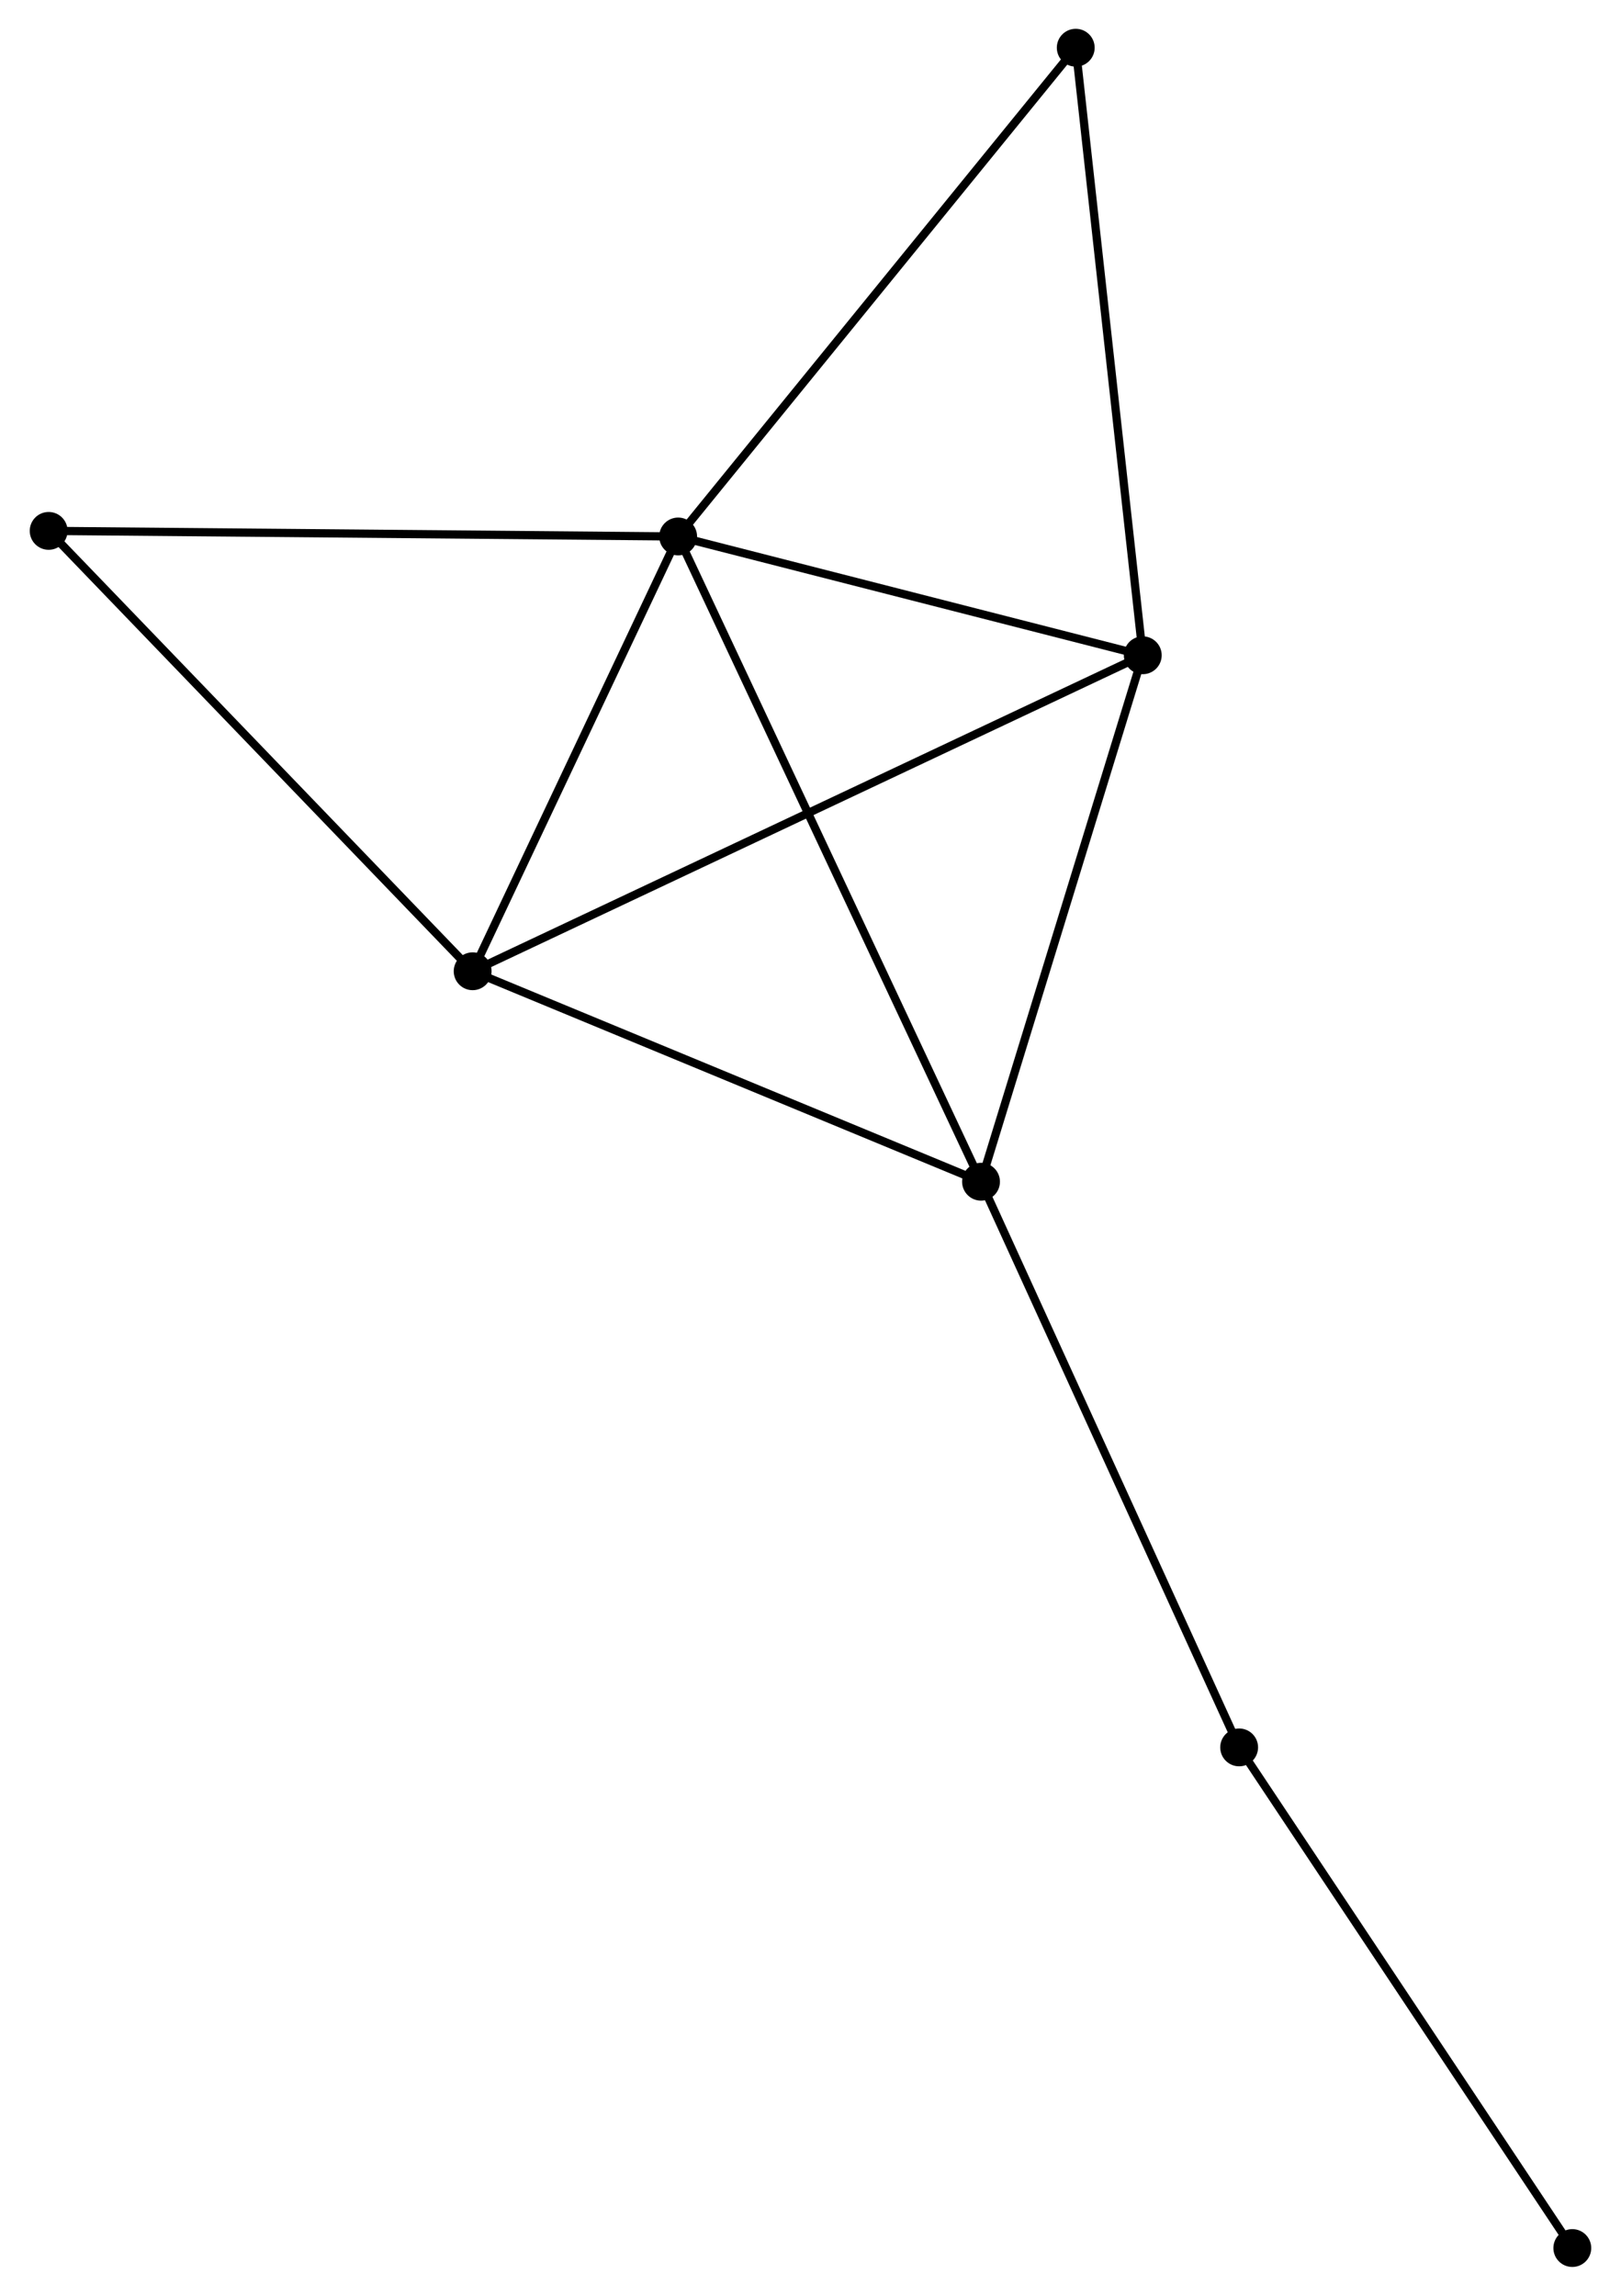<?xml version="1.0" encoding="UTF-8" standalone="no"?>
<!DOCTYPE svg PUBLIC "-//W3C//DTD SVG 1.1//EN"
 "http://www.w3.org/Graphics/SVG/1.1/DTD/svg11.dtd">
<!-- Generated by graphviz version 2.36.0 (20140111.2315)
 -->
<!-- Title: %3 Pages: 1 -->
<svg width="197pt" height="279pt"
 viewBox="0.00 0.00 196.82 279.07" xmlns="http://www.w3.org/2000/svg" xmlns:xlink="http://www.w3.org/1999/xlink">
<g id="graph0" class="graph" transform="scale(1 1) rotate(0) translate(4 275.071)">
<title>%3</title>
<!-- 0 -->
<g id="node1" class="node"><title>0</title>
<ellipse fill="black" stroke="black" cx="78.321" cy="-209.857" rx="1.8" ry="1.8"/>
</g>
<!-- 1 -->
<g id="node2" class="node"><title>1</title>
<ellipse fill="black" stroke="black" cx="115.139" cy="-131.422" rx="1.8" ry="1.8"/>
</g>
<!-- 0&#45;&#45;1 -->
<g id="edge1" class="edge"><title>0&#45;&#45;1</title>
<path fill="none" stroke="black" d="M79.09,-208.219C83.841,-198.099 109.154,-144.174 114.246,-133.325"/>
</g>
<!-- 2 -->
<g id="node3" class="node"><title>2</title>
<ellipse fill="black" stroke="black" cx="53.341" cy="-157.005" rx="1.8" ry="1.8"/>
</g>
<!-- 0&#45;&#45;2 -->
<g id="edge2" class="edge"><title>0&#45;&#45;2</title>
<path fill="none" stroke="black" d="M77.49,-208.099C73.698,-200.074 58.053,-166.974 54.201,-158.825"/>
</g>
<!-- 3 -->
<g id="node4" class="node"><title>3</title>
<ellipse fill="black" stroke="black" cx="134.801" cy="-195.416" rx="1.8" ry="1.8"/>
</g>
<!-- 0&#45;&#45;3 -->
<g id="edge3" class="edge"><title>0&#45;&#45;3</title>
<path fill="none" stroke="black" d="M80.201,-209.377C88.776,-207.184 124.148,-198.14 132.857,-195.913"/>
</g>
<!-- 4 -->
<g id="node5" class="node"><title>4</title>
<ellipse fill="black" stroke="black" cx="126.653" cy="-269.271" rx="1.8" ry="1.8"/>
</g>
<!-- 0&#45;&#45;4 -->
<g id="edge4" class="edge"><title>0&#45;&#45;4</title>
<path fill="none" stroke="black" d="M79.516,-211.326C86.145,-219.474 118.356,-259.071 125.323,-267.635"/>
</g>
<!-- 5 -->
<g id="node6" class="node"><title>5</title>
<ellipse fill="black" stroke="black" cx="1.8" cy="-210.537" rx="1.8" ry="1.8"/>
</g>
<!-- 0&#45;&#45;5 -->
<g id="edge5" class="edge"><title>0&#45;&#45;5</title>
<path fill="none" stroke="black" d="M76.43,-209.874C65.843,-209.968 14.039,-210.428 3.625,-210.52"/>
</g>
<!-- 1&#45;&#45;2 -->
<g id="edge6" class="edge"><title>1&#45;&#45;2</title>
<path fill="none" stroke="black" d="M113.356,-132.16C104.332,-135.896 63.778,-152.685 55.014,-156.313"/>
</g>
<!-- 1&#45;&#45;3 -->
<g id="edge7" class="edge"><title>1&#45;&#45;3</title>
<path fill="none" stroke="black" d="M115.707,-133.268C118.578,-142.613 131.48,-184.609 134.269,-193.683"/>
</g>
<!-- 6 -->
<g id="node7" class="node"><title>6</title>
<ellipse fill="black" stroke="black" cx="146.517" cy="-62.658" rx="1.8" ry="1.8"/>
</g>
<!-- 1&#45;&#45;6 -->
<g id="edge8" class="edge"><title>1&#45;&#45;6</title>
<path fill="none" stroke="black" d="M115.915,-129.722C120.218,-120.291 141.131,-74.463 145.654,-64.55"/>
</g>
<!-- 2&#45;&#45;3 -->
<g id="edge9" class="edge"><title>2&#45;&#45;3</title>
<path fill="none" stroke="black" d="M55.043,-157.808C65.644,-162.806 122.535,-189.632 133.109,-194.618"/>
</g>
<!-- 2&#45;&#45;5 -->
<g id="edge10" class="edge"><title>2&#45;&#45;5</title>
<path fill="none" stroke="black" d="M52.067,-158.329C44.998,-165.67 10.648,-201.347 3.219,-209.063"/>
</g>
<!-- 3&#45;&#45;4 -->
<g id="edge11" class="edge"><title>3&#45;&#45;4</title>
<path fill="none" stroke="black" d="M134.599,-197.241C133.482,-207.37 128.052,-256.592 126.877,-267.237"/>
</g>
<!-- 7 -->
<g id="node8" class="node"><title>7</title>
<ellipse fill="black" stroke="black" cx="187.016" cy="-1.8" rx="1.8" ry="1.8"/>
</g>
<!-- 6&#45;&#45;7 -->
<g id="edge12" class="edge"><title>6&#45;&#45;7</title>
<path fill="none" stroke="black" d="M147.518,-61.153C153.073,-52.807 180.064,-12.248 185.902,-3.475"/>
</g>
</g>
</svg>
